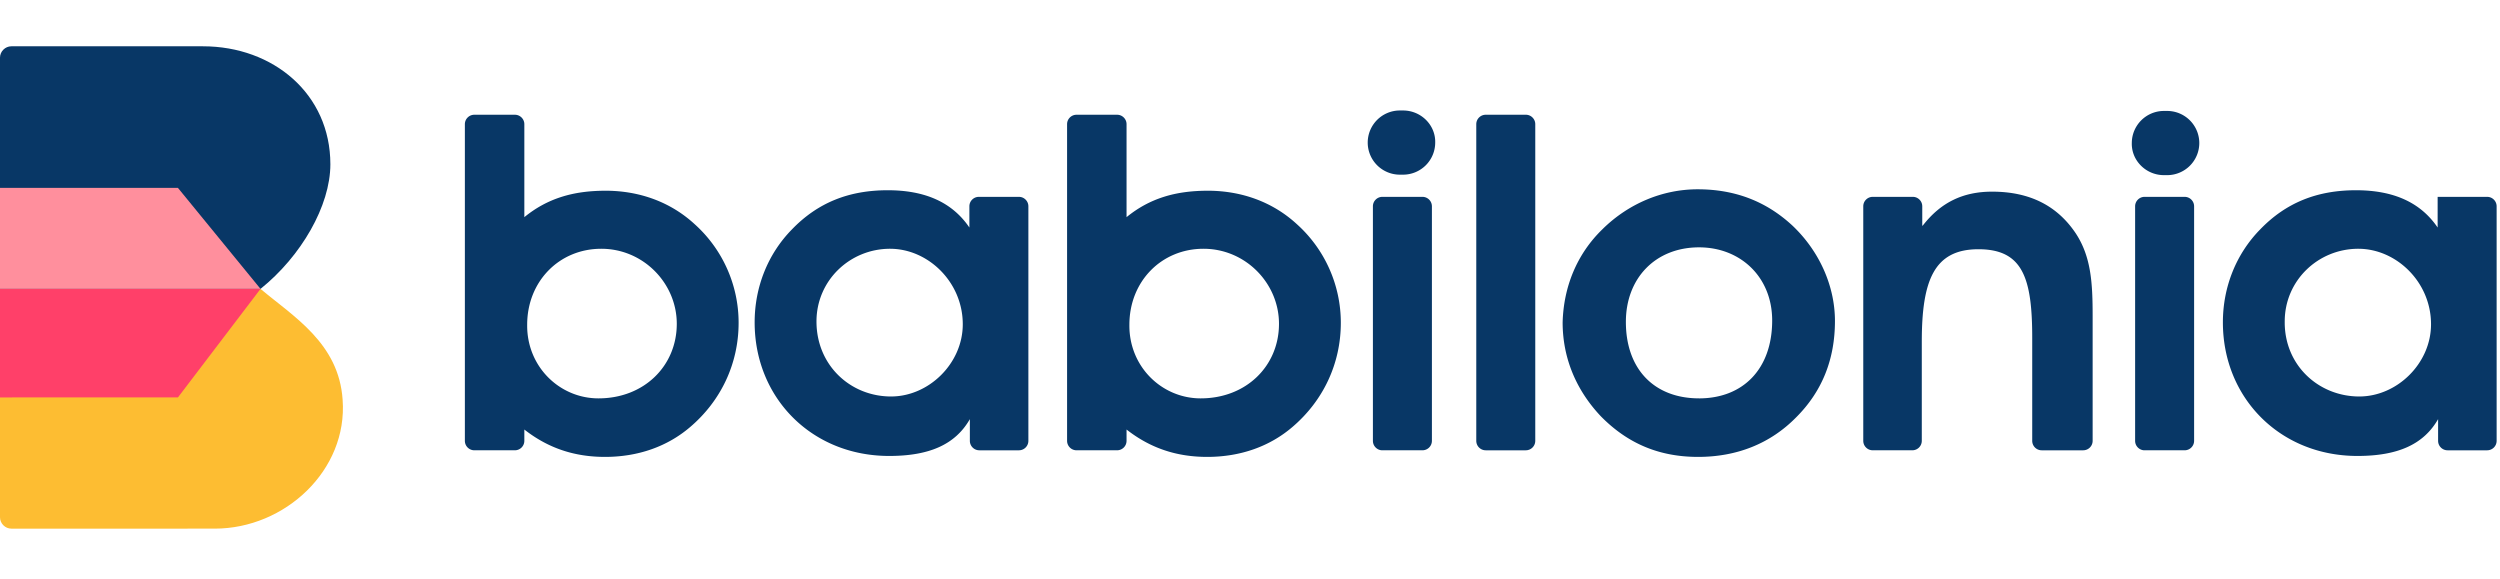 <svg xmlns="http://www.w3.org/2000/svg" width="216" height="50" viewBox="0 0 216 50">
    <g fill="none" fill-rule="nonzero">
        <g fill="#083766" class="text_logo_babilonia">
            <path d="M52.317 16.478c2.935 0 5.627.978 7.706 2.895a11.442 11.442 0 0 1 3.793 8.522c0 3.507-1.51 6.728-4.2 9.012-1.958 1.672-4.486 2.569-7.34 2.569-2.61 0-4.893-.734-6.973-2.365v.978a.818.818 0 0 1-.816.816h-3.506a.818.818 0 0 1-.816-.816V10.73c0-.45.367-.816.816-.816h3.506c.449 0 .816.367.816.815v8.033c1.998-1.63 4.24-2.283 7.014-2.283zm-.612 17.941c3.955 0 6.769-2.813 6.769-6.442 0-3.507-2.895-6.484-6.524-6.484-3.63 0-6.402 2.814-6.402 6.565-.041 3.63 2.813 6.361 6.157 6.361zM83.796 36.214c-1.264 2.202-3.507 3.18-6.973 3.18-6.687 0-11.621-5.015-11.621-11.54 0-3.058 1.142-5.912 3.221-8.033 2.243-2.324 4.934-3.384 8.278-3.384 3.262 0 5.586 1.06 7.054 3.221v-1.835c0-.448.367-.815.816-.815h3.466c.448 0 .815.367.815.815V38.09a.818.818 0 0 1-.815.816h-3.425a.818.818 0 0 1-.816-.816v-1.875zm-6.81-1.958c3.263 0 6.198-2.854 6.198-6.239 0-3.67-3.017-6.524-6.28-6.524-3.465 0-6.36 2.732-6.36 6.28 0 3.792 2.936 6.483 6.442 6.483zM104.348 16.478c2.935 0 5.627.978 7.706 2.895a11.442 11.442 0 0 1 3.793 8.522c0 3.507-1.51 6.728-4.2 9.012-1.958 1.672-4.486 2.569-7.34 2.569-2.61 0-4.893-.734-6.973-2.365v.978a.818.818 0 0 1-.816.816h-3.506a.818.818 0 0 1-.816-.816V10.73c0-.45.367-.816.816-.816h3.506c.449 0 .816.367.816.815v8.033c1.998-1.63 4.24-2.283 7.014-2.283zm-.612 17.941c3.955 0 6.769-2.813 6.769-6.442 0-3.507-2.895-6.484-6.524-6.484-3.63 0-6.402 2.814-6.402 6.565-.041 3.63 2.813 6.361 6.157 6.361zM128.365 9.913h3.466c.449 0 .816.367.816.815V38.09a.818.818 0 0 1-.816.816h-3.466a.818.818 0 0 1-.815-.816V10.73c0-.45.367-.816.815-.816zM138.478 19.78c2.242-2.201 5.178-3.425 8.196-3.425 3.262 0 5.953 1.06 8.196 3.14 2.324 2.202 3.67 5.22 3.67 8.237 0 3.303-1.101 6.076-3.344 8.318-2.243 2.284-5.138 3.426-8.481 3.426-3.344 0-6.076-1.142-8.4-3.507-2.12-2.243-3.303-5.016-3.303-8.115.081-3.058 1.223-5.912 3.466-8.073zm8.318 14.64c3.792 0 6.32-2.529 6.32-6.729 0-3.751-2.732-6.32-6.32-6.32-3.751 0-6.32 2.65-6.32 6.443 0 4.118 2.487 6.605 6.32 6.605zM166.124 19.495c1.55-1.998 3.466-2.936 5.994-2.936 3.263 0 5.628 1.224 7.218 3.589 1.346 2.038 1.468 4.322 1.468 7.176V38.09a.818.818 0 0 1-.816.816H176.4a.818.818 0 0 1-.816-.816V29.2c0-5.179-.815-7.666-4.648-7.666-3.833 0-4.893 2.691-4.893 7.992v8.563a.818.818 0 0 1-.816.816h-3.425a.818.818 0 0 1-.816-.816V17.823c0-.448.367-.815.816-.815h3.466c.449 0 .815.367.815.815v1.672h.041zM119.435 38.905h3.466a.818.818 0 0 0 .816-.816V17.823a.818.818 0 0 0-.816-.815h-3.466a.818.818 0 0 0-.816.815V38.09c0 .449.367.816.816.816zM121.23 9.546h-.286a2.776 2.776 0 0 0-2.773 2.772 2.776 2.776 0 0 0 2.773 2.773h.285a2.776 2.776 0 0 0 2.773-2.773c.04-1.508-1.223-2.772-2.773-2.772zM185.29 38.905h3.465a.818.818 0 0 0 .816-.816V17.823a.818.818 0 0 0-.816-.815h-3.466a.818.818 0 0 0-.815.815V38.09c0 .449.367.816.815.816zM186.961 15.132h.286a2.776 2.776 0 0 0 2.772-2.773 2.776 2.776 0 0 0-2.772-2.773h-.286a2.776 2.776 0 0 0-2.773 2.773c-.04 1.509 1.224 2.773 2.773 2.773zM210.652 36.214c-1.264 2.202-3.506 3.18-6.972 3.18-6.688 0-11.622-5.015-11.622-11.54 0-3.058 1.142-5.912 3.222-8.033 2.242-2.324 4.934-3.384 8.277-3.384 3.262 0 5.587 1.06 7.055 3.221v-2.65h4.281c.449 0 .816.367.816.815V38.09a.818.818 0 0 1-.816.816h-3.425a.818.818 0 0 1-.816-.816v-1.875zm-6.81-1.958c3.263 0 6.199-2.854 6.199-6.239 0-3.67-3.018-6.524-6.28-6.524-3.466 0-6.361 2.732-6.361 6.28-.04 3.792 2.936 6.483 6.443 6.483z"/>
        </g>
        <path fill="#FDBD32" d="M22.509 24.96H0v19.735c0 .53.449.979.979.979H18.553c6.076 0 11.5-5.057 11.05-11.132-.325-4.893-4.24-7.177-7.094-9.583z"/>
        <path fill="#083766" d="M22.509 24.96H0V4.978C0 4.449.449 4 .979 4h16.555c6.076 0 11.01 4.118 11.01 10.194 0 3.589-2.528 7.952-6.035 10.765z"/>
        <path fill="#FF8F9D" d="M15.373 16.233H0v8.726h22.509z"/>
        <path fill="#FF4069" d="M15.373 34.338l7.136-9.379H0v9.379z"/>
    </g>
</svg>
